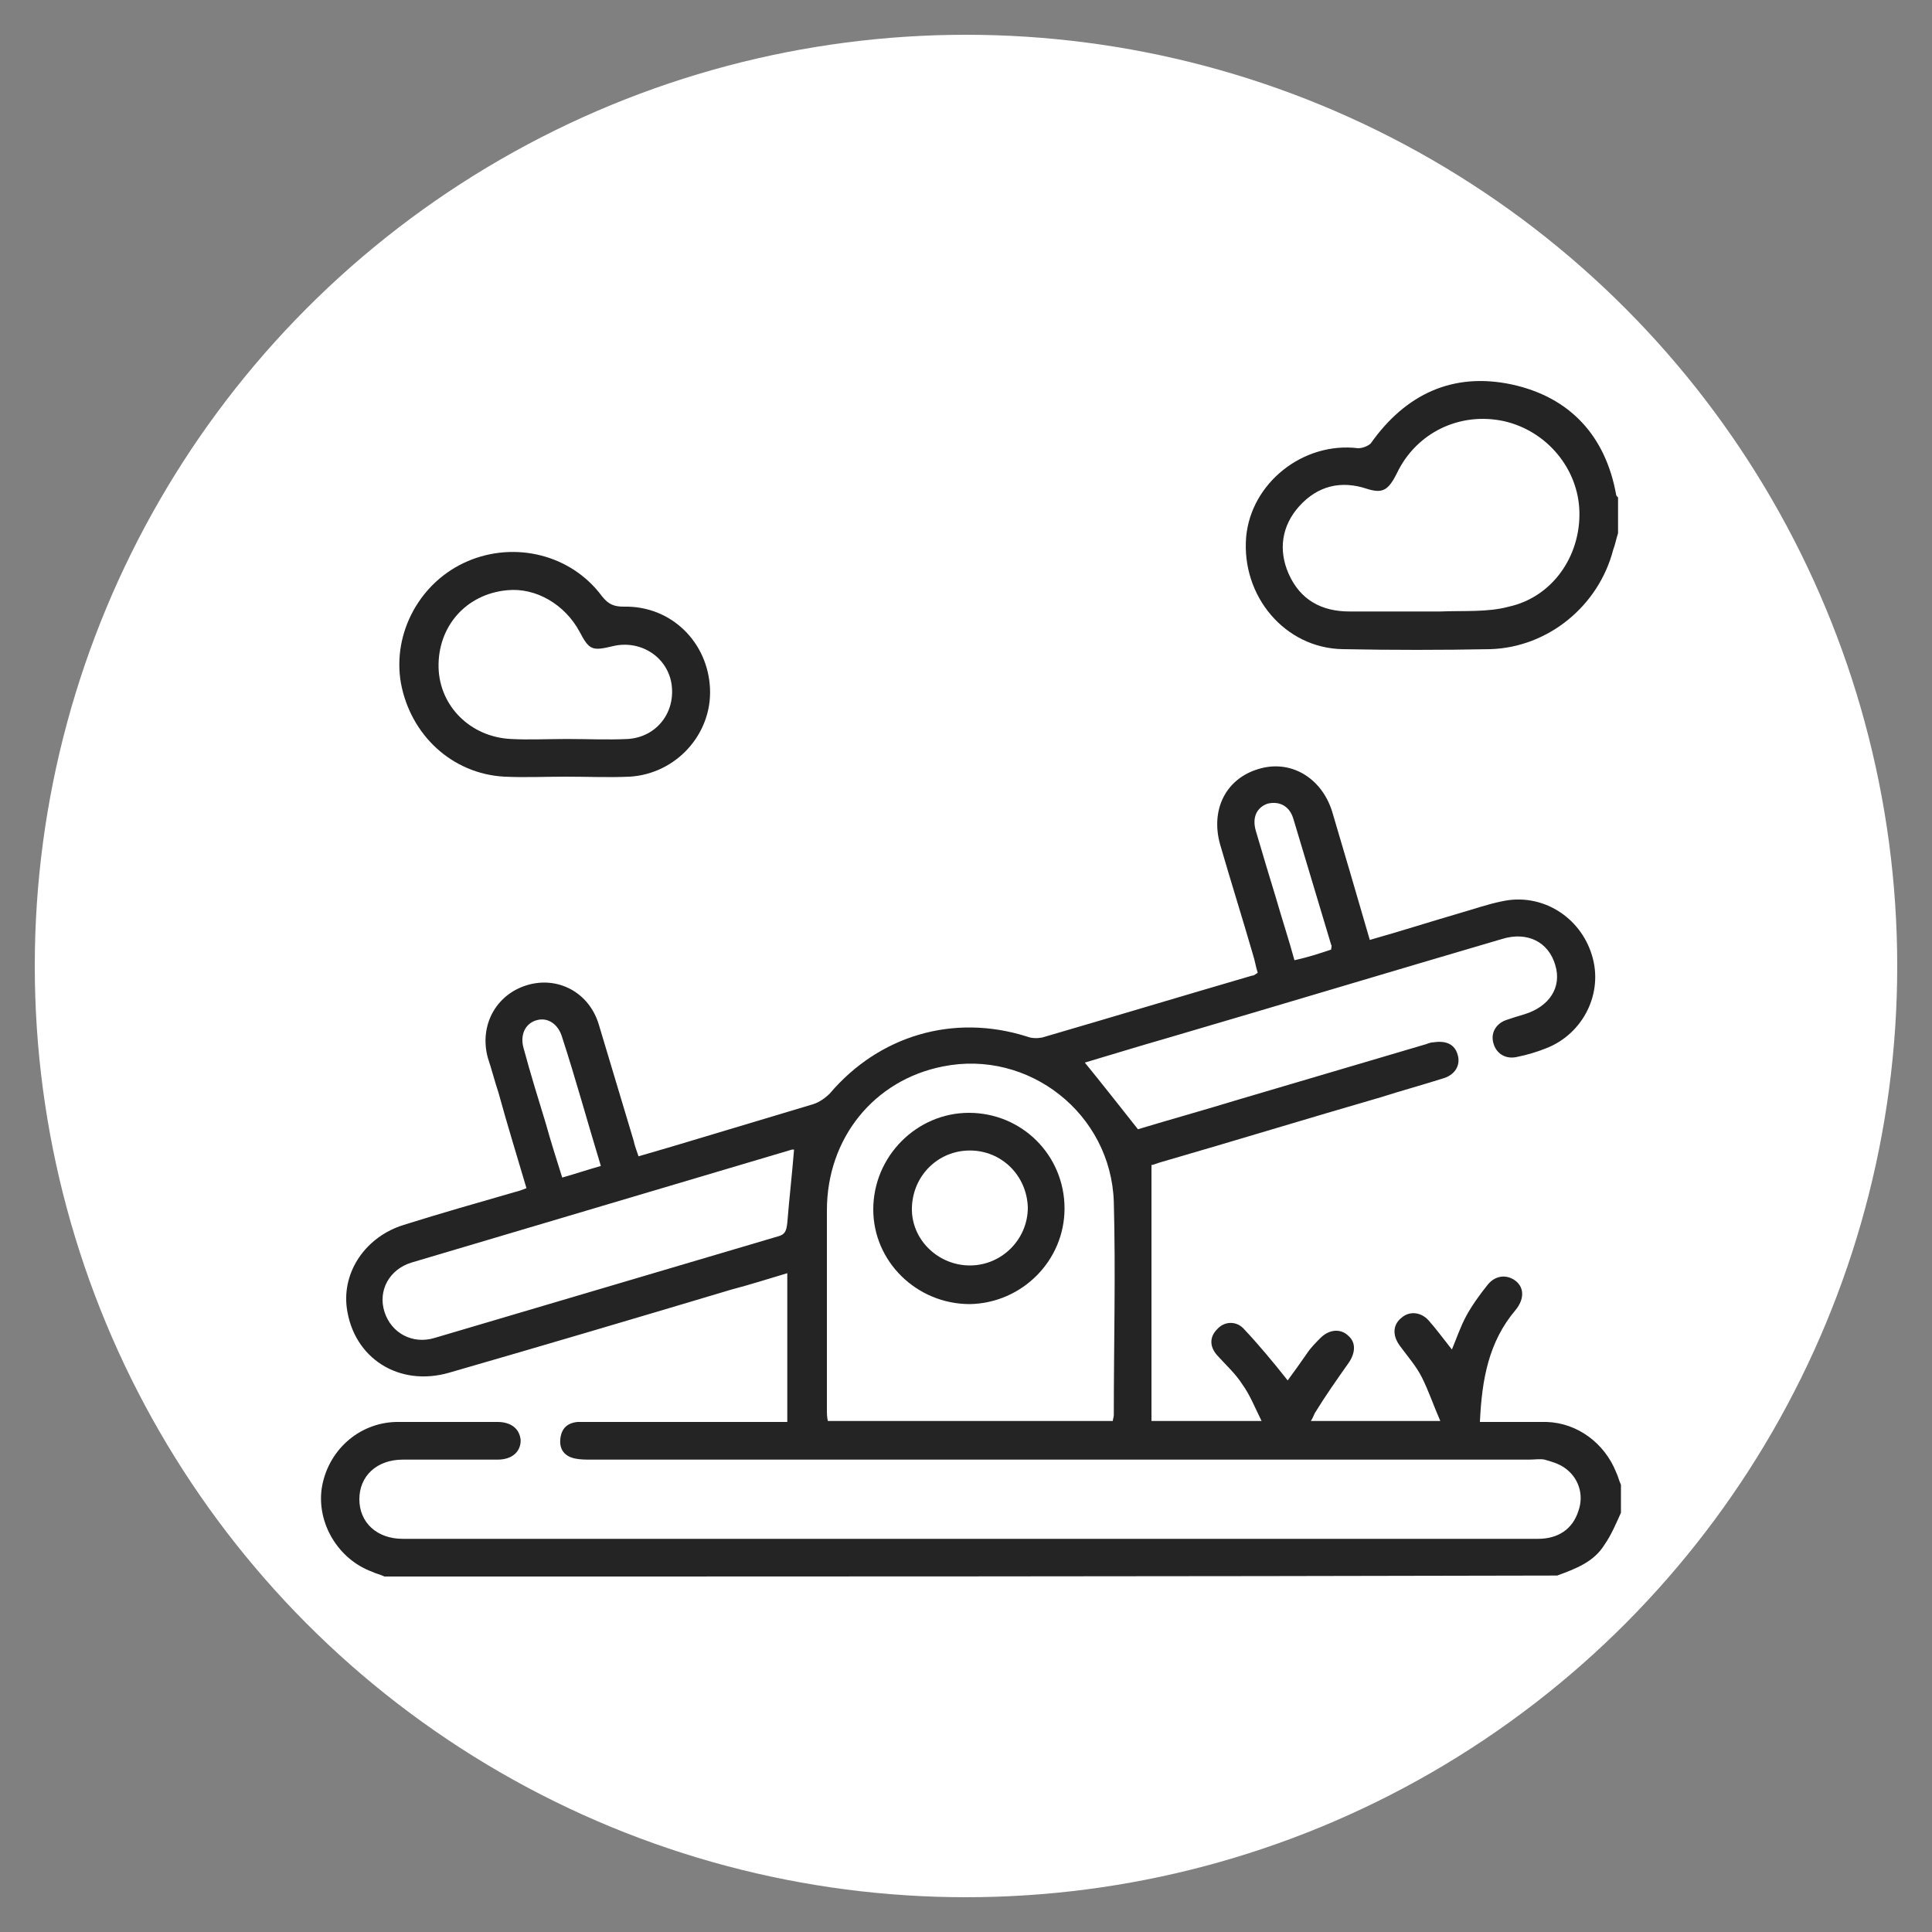 <?xml version="1.0" encoding="utf-8"?>
<!-- Generator: Adobe Illustrator 26.3.1, SVG Export Plug-In . SVG Version: 6.00 Build 0)  -->
<svg version="1.1" id="Layer_1" xmlns="http://www.w3.org/2000/svg" xmlns:xlink="http://www.w3.org/1999/xlink" x="0px" y="0px"
	 viewBox="0 0 200 200" style="enable-background:new 0 0 200 200;" xml:space="preserve">
<rect x="0" y="0" width="200" height="200" fill="#808080" stroke="none"/>
<style type="text/css">
	.st0{fill:#FFFFFF;}
	.st1{fill:#006858;}
	.st2{opacity:0.4;fill:#006858;}
	.st3{fill:#242424;}
</style>
<circle class="st0" cx="100" cy="100" r="96.4"/>
<g>
	<path class="st3" d="M39.8,163.2c-0.4-0.2-0.9-0.3-1.3-0.5c-3.5-1.3-5.7-5-5.2-8.6c0.6-3.9,3.8-6.8,7.7-6.9c3.5,0,7,0,10.5,0
		c1.4,0,2.3,0.7,2.4,1.9c0,1.2-0.9,2-2.4,2c-3.3,0-6.6,0-9.8,0c-2.7,0-4.5,1.7-4.5,4.1c0,2.4,1.8,4.1,4.5,4.1c39.2,0,78.3,0,117.5,0
		c2.1,0,3.6-1,4.2-2.9c0.6-1.7,0-3.5-1.5-4.5c-0.6-0.4-1.3-0.6-2-0.8c-0.5-0.1-1,0-1.6,0c-32.4,0-64.8,0-97.1,0
		c-0.5,0-1.1,0-1.6-0.1c-1.1-0.2-1.7-0.9-1.6-2c0.1-1.1,0.7-1.7,1.8-1.8c0.4,0,0.8,0,1.2,0c6.3,0,12.7,0,19,0c0.5,0,0.9,0,1.5,0
		c0-5.2,0-10.2,0-15.4c-2,0.6-3.9,1.2-5.8,1.7c-9.7,2.9-19.5,5.8-29.2,8.6c-5.2,1.5-9.9-1.5-10.6-6.7c-0.5-3.8,2-7.4,5.9-8.6
		c3.8-1.2,7.7-2.3,11.5-3.4c0.4-0.1,0.7-0.2,1.2-0.4c-1-3.4-2-6.6-2.9-9.9c-0.4-1.2-0.7-2.4-1.1-3.6c-0.9-3.3,0.8-6.5,4-7.5
		c3.2-1,6.5,0.7,7.5,4.1c1.2,4,2.4,8,3.6,12c0.1,0.5,0.3,1,0.5,1.6c2.1-0.6,4.1-1.2,6.1-1.8c4-1.2,8-2.4,12-3.6
		c0.6-0.2,1.2-0.6,1.7-1.1c5.1-6,12.8-8.3,20.4-5.9c0.5,0.2,1.1,0.2,1.6,0.1c7.2-2.1,14.5-4.3,21.7-6.4c0.2,0,0.3-0.1,0.6-0.3
		c-0.2-0.6-0.3-1.3-0.5-1.9c-1.1-3.8-2.3-7.6-3.4-11.4c-1-3.6,0.6-6.8,4-7.8c3.3-1,6.5,0.9,7.6,4.4c1.3,4.4,2.6,8.8,3.9,13.3
		c3.2-0.9,6.3-1.9,9.4-2.8c1.4-0.4,2.8-0.9,4.3-1.2c4.1-0.9,8.1,1.6,9.3,5.6c1.2,3.9-0.9,8.1-4.7,9.6c-1,0.4-2,0.7-3,0.9
		c-1.2,0.3-2.2-0.3-2.5-1.4c-0.3-1,0.2-2,1.3-2.4c0.6-0.2,1.2-0.4,1.9-0.6c2.6-0.8,3.9-2.8,3.2-5.1c-0.7-2.4-2.9-3.5-5.5-2.7
		c-11.6,3.4-23.2,6.9-34.8,10.3c-2.8,0.8-5.7,1.7-8.4,2.5c1.8,2.2,3.6,4.5,5.5,6.9c3.3-1,6.9-2,10.5-3.1c6.4-1.9,12.9-3.8,19.3-5.7
		c0.3-0.1,0.5-0.2,0.8-0.2c1.3-0.2,2.2,0.2,2.5,1.3c0.3,1-0.2,2-1.4,2.4c-2.2,0.7-4.4,1.3-6.6,2c-7.6,2.2-15.1,4.5-22.7,6.7
		c-0.4,0.1-0.8,0.3-1,0.3c0,8.9,0,17.6,0,26.5c3.9,0,7.4,0,11.4,0c-0.7-1.4-1.2-2.7-2-3.8c-0.7-1.1-1.7-2-2.6-3
		c-0.8-0.9-0.8-1.9,0-2.7c0.7-0.8,1.9-0.9,2.7-0.1c1.6,1.7,3.1,3.5,4.6,5.4c0.6-0.8,1.3-1.8,2-2.8c0.4-0.6,0.9-1.1,1.4-1.6
		c0.9-0.9,2.1-1,2.9-0.2c0.8,0.7,0.7,1.8,0,2.8c-1.2,1.7-2.4,3.4-3.5,5.2c-0.1,0.2-0.2,0.5-0.4,0.8c4.4,0,8.7,0,13.4,0
		c-0.7-1.6-1.2-3.1-1.9-4.5c-0.6-1.2-1.5-2.2-2.3-3.3c-0.8-1.1-0.7-2.2,0.2-2.9c0.8-0.7,2-0.6,2.8,0.3c0.8,0.9,1.6,2,2.4,3
		c0.5-1.2,0.9-2.4,1.5-3.5c0.6-1.1,1.4-2.2,2.2-3.2c0.8-1,2-1.1,2.9-0.4c0.9,0.7,0.9,1.9,0,3c-2.8,3.3-3.5,7.2-3.7,11.6
		c1,0,1.8,0,2.7,0c1.4,0,2.8,0,4.2,0c3.2,0.1,6,2.2,7.2,5.2c0.2,0.4,0.3,0.9,0.5,1.3c0,1,0,1.9,0,2.9c-0.5,1.1-1,2.3-1.7,3.3
		c-1.1,1.8-3,2.5-4.9,3.2C120.6,163.2,80.2,163.2,39.8,163.2z M115.2,147.1c0-0.2,0.1-0.4,0.1-0.6c0-7.4,0.2-14.8,0-22.1
		c-0.3-9.1-8.8-15.8-17.7-14c-7.1,1.4-12,7.4-12,14.9c0,6.9,0,13.7,0,20.6c0,0.4,0,0.8,0.1,1.2C95.5,147.1,105.3,147.1,115.2,147.1z
		 M82.2,119c0.1,0-0.1,0-0.2,0c-13.1,3.9-26.3,7.8-39.4,11.7c-2.3,0.7-3.5,2.9-2.8,5.1c0.7,2.2,2.9,3.4,5.2,2.7
		c11.8-3.5,23.7-7,35.5-10.5c0.8-0.2,0.9-0.6,1-1.4C81.7,124.1,82,121.5,82.2,119z M137.8,98.3c0-0.2,0.1-0.4,0-0.5
		c-1.3-4.3-2.6-8.7-3.9-13c-0.4-1.4-1.5-1.9-2.7-1.6c-1.1,0.4-1.6,1.4-1.2,2.8c0.7,2.4,1.4,4.7,2.1,7c0.6,2.1,1.3,4.2,1.9,6.4
		C135.4,99.1,136.6,98.7,137.8,98.3z M62.2,120.7c-1.4-4.6-2.6-9-4-13.3c-0.4-1.4-1.5-2.1-2.6-1.8c-1.2,0.3-1.8,1.5-1.4,2.9
		c0.7,2.6,1.5,5.2,2.3,7.8c0.5,1.8,1.1,3.7,1.7,5.6C59.6,121.5,60.8,121.1,62.2,120.7z"/>
	<path class="st3" d="M167.5,55.2c-0.2,0.6-0.3,1.2-0.5,1.7c-1.5,5.8-6.7,10.1-12.7,10.3c-5.1,0.1-10.2,0.1-15.3,0
		c-6-0.1-10.5-5.5-10-11.6c0.5-5.6,5.9-9.9,11.6-9.2c0.4,0,1-0.2,1.3-0.5c3.6-5.1,8.5-7.4,14.6-6.1c6,1.3,9.7,5.3,10.8,11.4
		c0,0.1,0.1,0.2,0.2,0.3C167.5,52.8,167.5,54,167.5,55.2z M146.5,63.3c0.9,0,1.7,0,2.6,0c2.4-0.1,4.9,0.1,7.1-0.5
		c4.5-1,7.4-5.2,7.3-9.8c-0.1-4.5-3.4-8.4-7.8-9.4c-4.6-1-9.1,1.2-11.1,5.4c-0.9,1.8-1.5,2.1-3.1,1.6c-2.7-0.9-5.1-0.3-7,1.8
		c-1.8,2-2.2,4.5-1.1,7c1.2,2.7,3.4,3.9,6.3,3.9C142,63.3,144.3,63.3,146.5,63.3z"/>
	<path class="st3" d="M58.6,80.4c-2.1,0-4.3,0.1-6.4,0c-5.4-0.3-9.7-4.3-10.7-9.7c-0.9-5.2,2-10.5,6.9-12.6
		c4.9-2.1,10.7-0.7,13.9,3.6c0.7,0.9,1.3,1.1,2.3,1.1c4.9-0.1,8.7,3.7,8.9,8.5c0.2,4.7-3.5,8.8-8.3,9.1C63,80.5,60.8,80.4,58.6,80.4
		C58.6,80.4,58.6,80.4,58.6,80.4z M58.7,76.5C58.7,76.5,58.7,76.5,58.7,76.5c2.1,0,4.2,0.1,6.3,0c3-0.2,5-2.8,4.5-5.8
		c-0.5-2.8-3.3-4.5-6.1-3.8c-2.1,0.5-2.4,0.4-3.4-1.5c-1.5-2.8-4.5-4.6-7.5-4.3c-4.3,0.4-7.2,3.8-7.1,8c0.1,4,3.3,7.2,7.5,7.4
		C54.8,76.6,56.7,76.5,58.7,76.5z"/>
	<path class="st3" d="M100.3,115.2c5.5,0,9.9,4.4,9.9,9.9c0,5.4-4.4,9.8-9.8,9.9c-5.5,0-10-4.4-10-9.8
		C90.4,119.7,94.9,115.2,100.3,115.2z M100.4,119.1c-3.3,0-5.9,2.6-6,5.9c-0.1,3.3,2.7,6,6,6c3.3,0,6-2.7,6-6
		C106.3,121.7,103.7,119.1,100.4,119.1z"/>
</g>
</svg>
